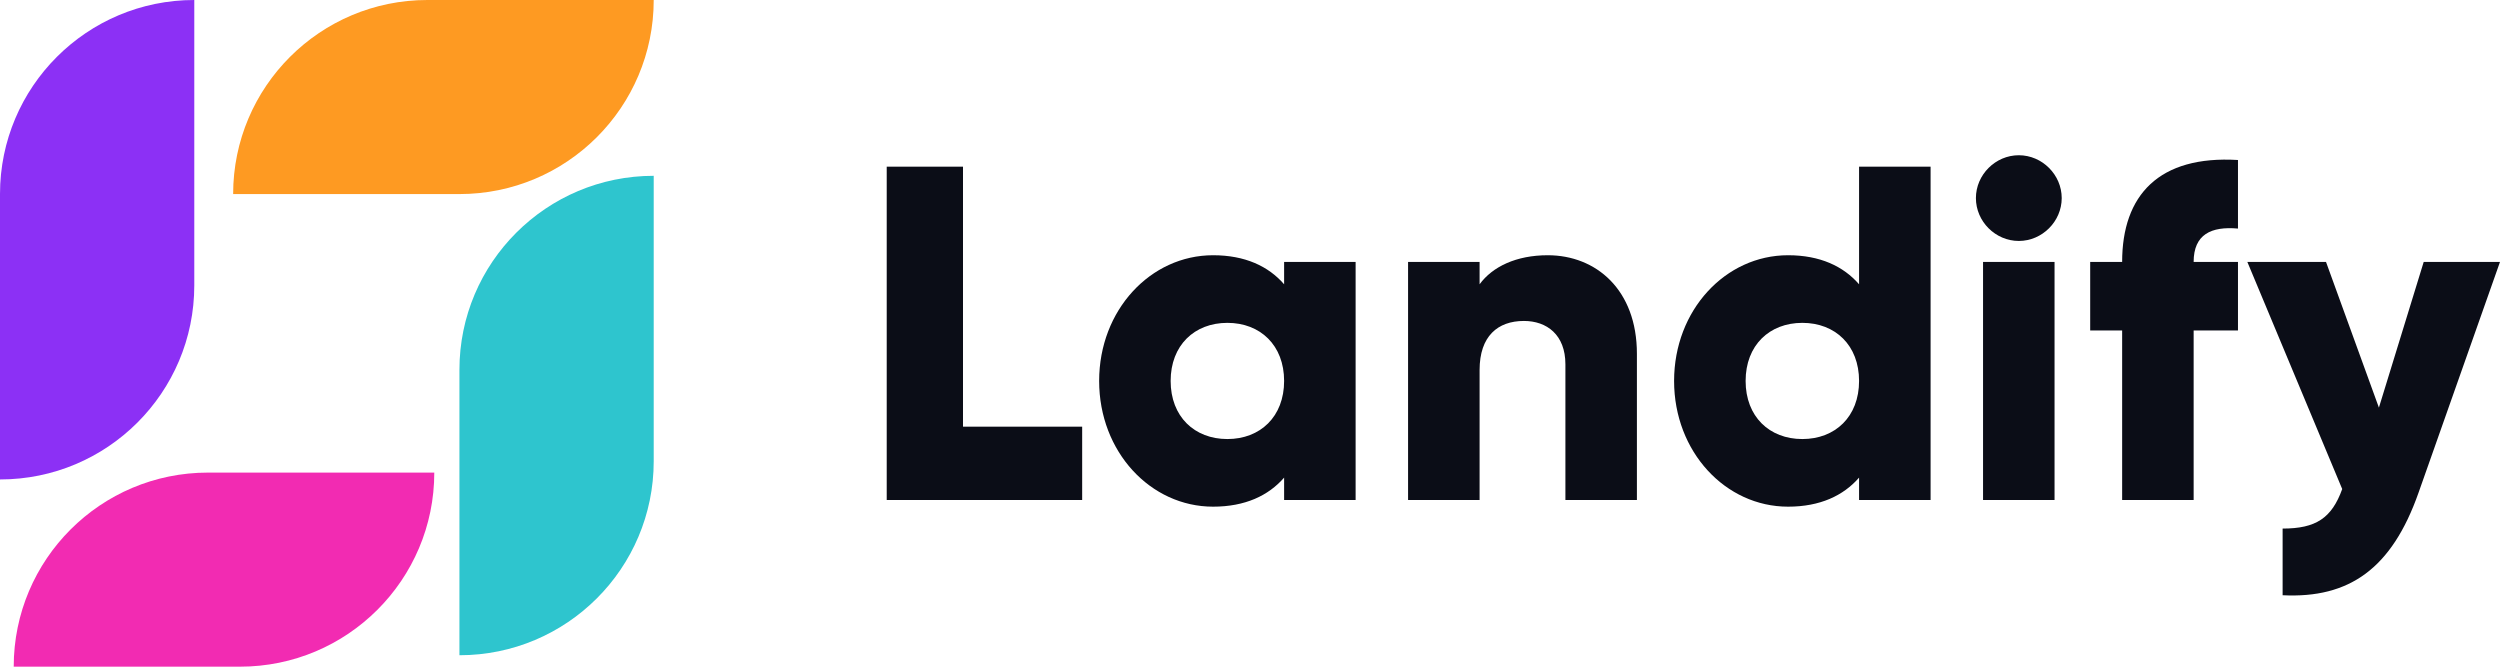 <svg width="105" height="28" viewBox="0 0 105 28" fill="none" xmlns="http://www.w3.org/2000/svg">
<path d="M0.576 28H10.08C14.586 28 18.24 24.351 18.24 19.849H8.736C4.229 19.849 0.576 23.499 0.576 28Z" fill="#F22BB2"/>
<path d="M0 8.151V20.137C4.507 20.137 8.16 16.488 8.16 11.986V0C3.653 0 0 3.649 0 8.151Z" fill="#8C30F5"/>
<path d="M27.456 0H17.952C13.445 0 9.792 3.649 9.792 8.151H19.296C23.802 8.151 27.456 4.502 27.456 0Z" fill="#FE9A22"/>
<path d="M27.456 19.37V7.384C22.949 7.384 19.296 11.033 19.296 15.534V27.52C23.802 27.52 27.456 23.871 27.456 19.37Z" fill="#2EC5CE"/>
<path d="M40.446 17.92V7H37.242V21H45.451V17.92H40.446Z" fill="#0B0D17"/>
<path d="M53.933 11V11.94C53.272 11.18 52.291 10.72 50.949 10.72C48.326 10.72 46.164 13.02 46.164 16C46.164 18.98 48.326 21.28 50.949 21.28C52.291 21.28 53.272 20.82 53.933 20.06V21H56.936V11H53.933ZM51.55 18.44C50.169 18.44 49.167 17.5 49.167 16C49.167 14.5 50.169 13.56 51.55 13.56C52.932 13.56 53.933 14.5 53.933 16C53.933 17.5 52.932 18.44 51.55 18.44Z" fill="#0B0D17"/>
<path d="M65.006 10.72C63.685 10.72 62.684 11.2 62.143 11.94V11H59.139V21H62.143V15.54C62.143 14.12 62.904 13.48 64.005 13.48C64.966 13.48 65.747 14.06 65.747 15.3V21H68.75V14.86C68.75 12.16 67.028 10.72 65.006 10.72Z" fill="#0B0D17"/>
<path d="M78.081 7V11.94C77.42 11.18 76.439 10.72 75.098 10.72C72.475 10.72 70.312 13.02 70.312 16C70.312 18.98 72.475 21.28 75.098 21.28C76.439 21.28 77.42 20.82 78.081 20.06V21H81.085V7H78.081ZM75.698 18.44C74.317 18.44 73.316 17.5 73.316 16C73.316 14.5 74.317 13.56 75.698 13.56C77.08 13.56 78.081 14.5 78.081 16C78.081 17.5 77.08 18.44 75.698 18.44Z" fill="#0B0D17"/>
<path d="M84.79 10.12C85.771 10.12 86.592 9.3 86.592 8.32C86.592 7.34 85.771 6.52 84.79 6.52C83.808 6.52 82.988 7.34 82.988 8.32C82.988 9.3 83.808 10.12 84.79 10.12ZM83.288 21H86.291V11H83.288V21Z" fill="#0B0D17"/>
<path d="M93.995 9.6V6.72C90.672 6.52 89.13 8.2 89.13 11H87.788V13.88H89.13V21H92.133V13.88H93.995V11H92.133C92.133 9.84 92.874 9.5 93.995 9.6Z" fill="#0B0D17"/>
<path d="M101.796 11L99.914 17.12L97.692 11H94.388L98.373 20.54C97.932 21.76 97.271 22.2 95.87 22.2V25C98.673 25.14 100.455 23.88 101.576 20.7L105 11H101.796Z" fill="#0B0D17"/>
</svg>
